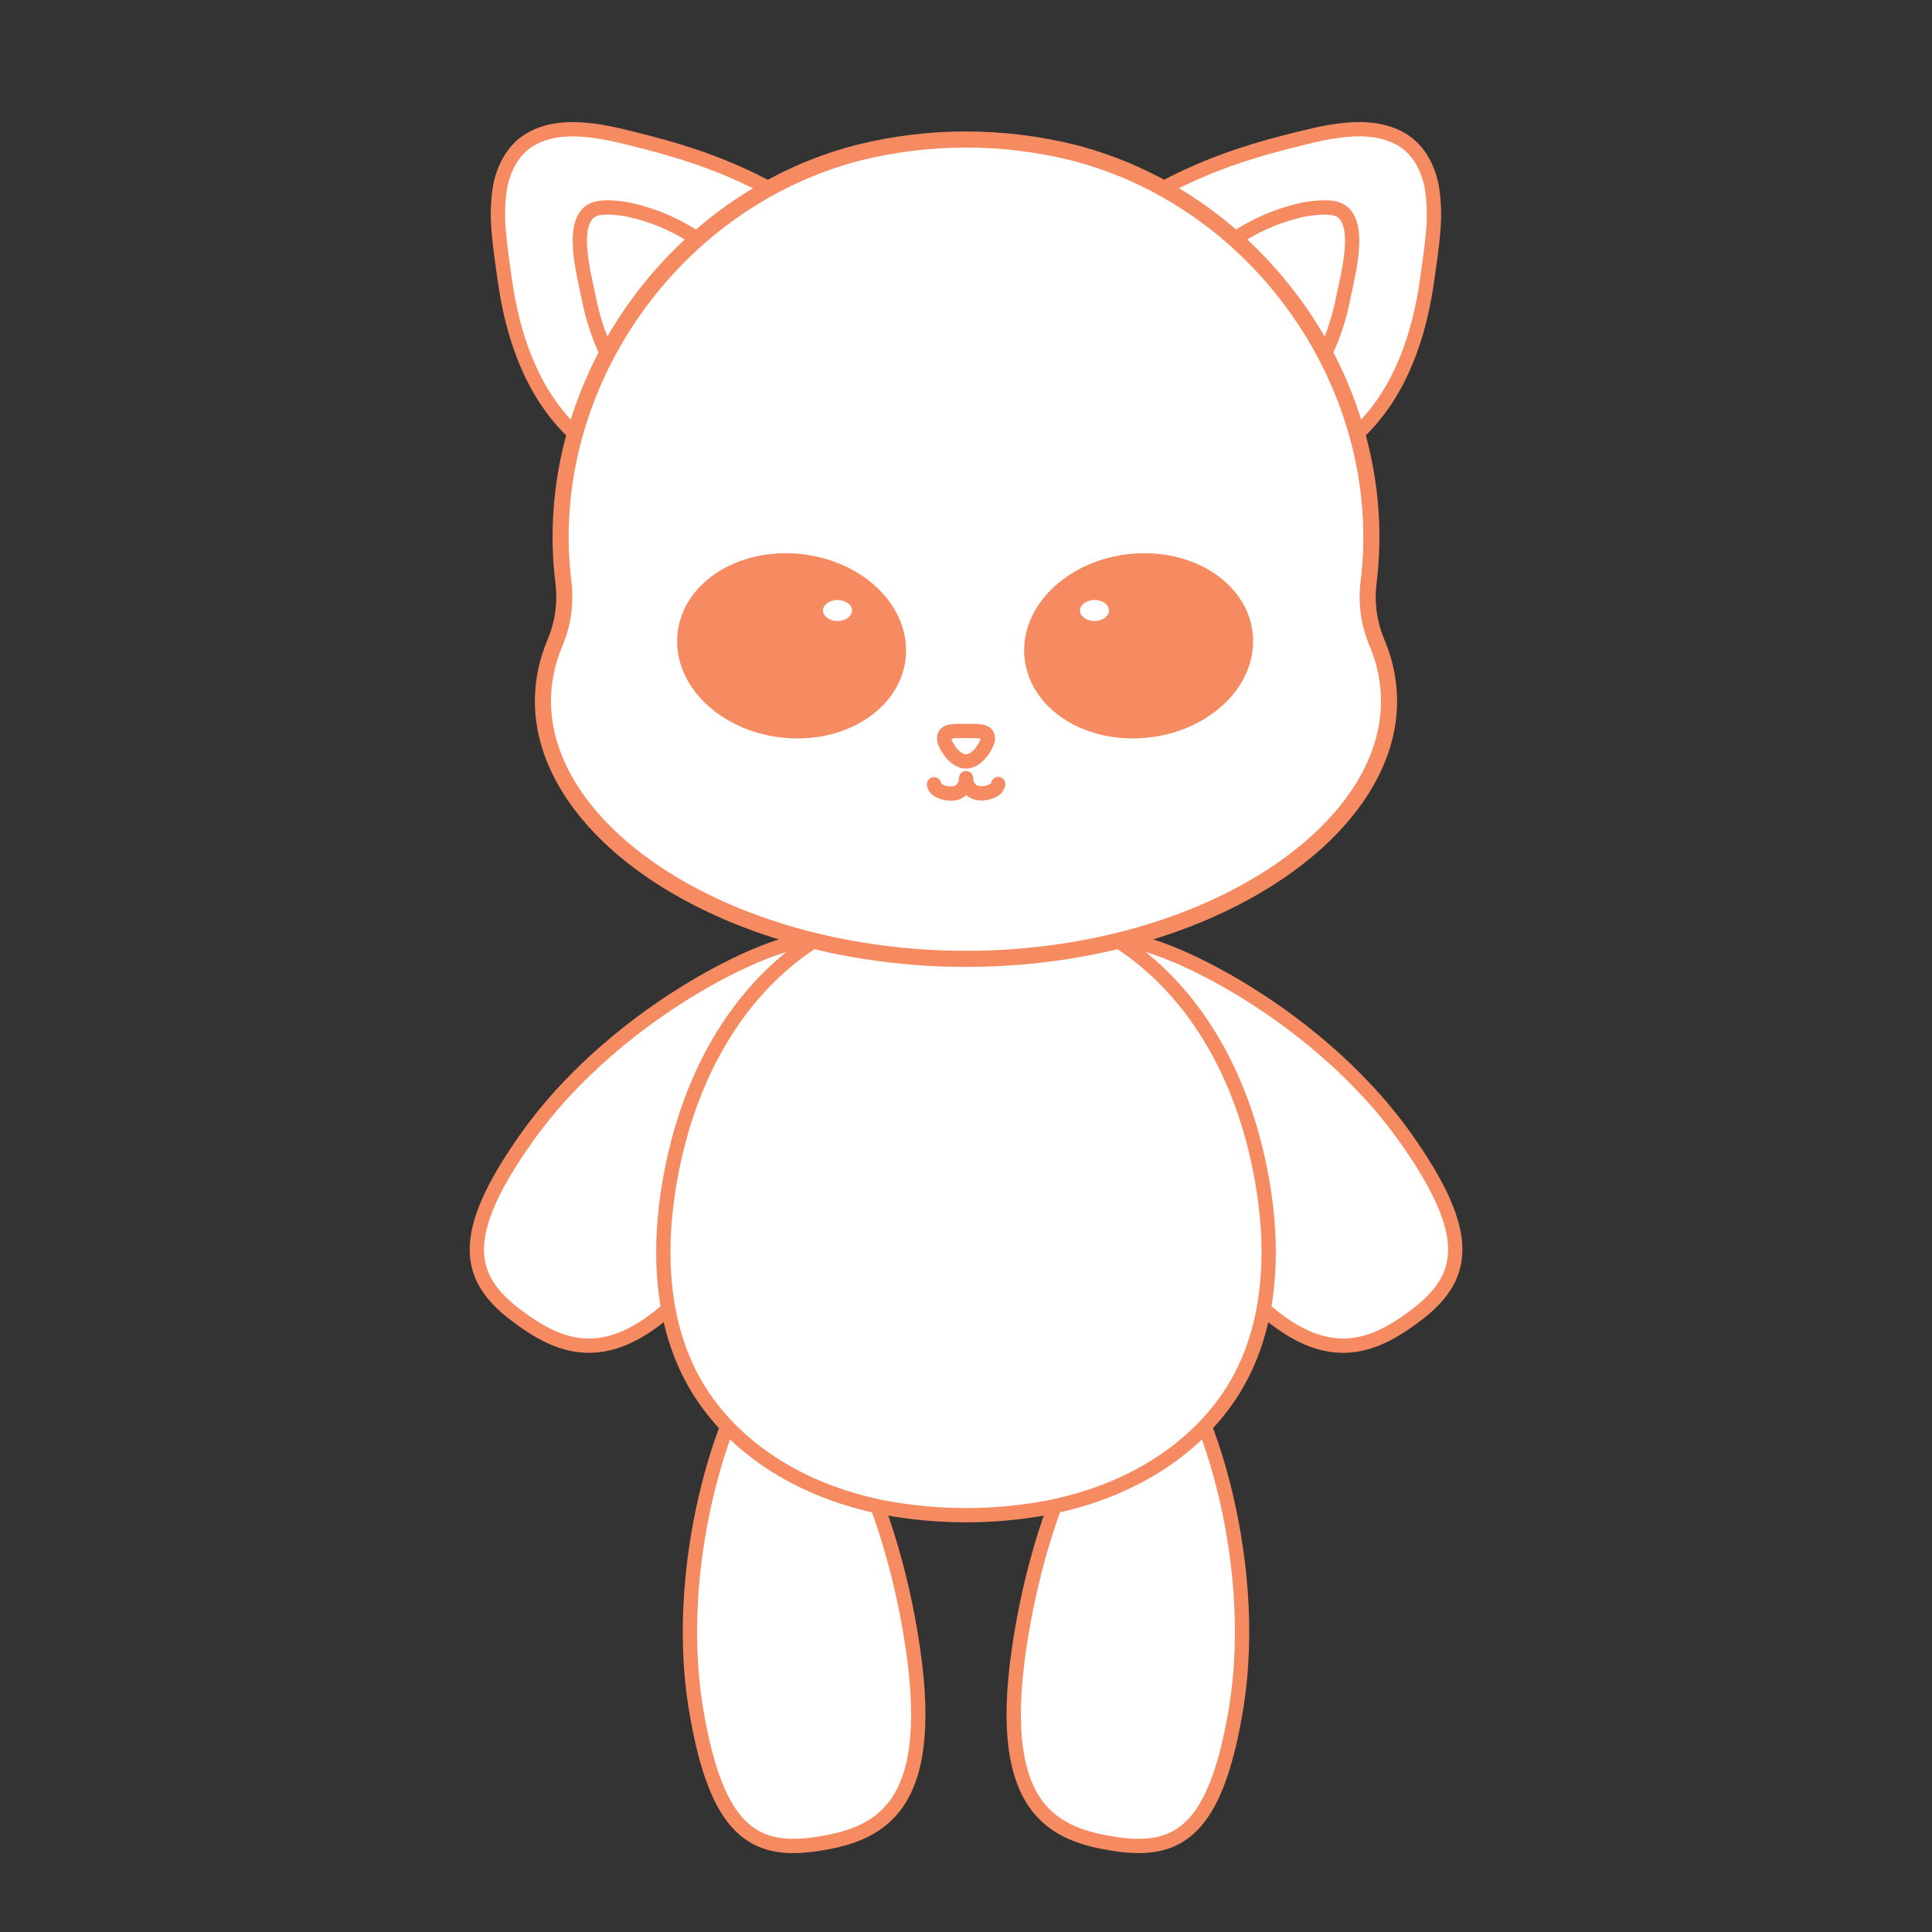 <svg width="1080" height="1080" viewBox="0 0 1080 1080" fill="none"
    xmlns="http://www.w3.org/2000/svg">
    <rect x="0" y="0" width="1080" height="1080" fill="#333333" stroke="none"/>
    <g id="avatar-2">
        <g id="body-2">
            <g id="extremities">
                <path id="leg" d="M569.62 921.91C556.49 1012.1 589.42 1025.82 624.1 1030.91C658.78 1036 679.4 1023.12 690.71 956.66C706.01 866.81 668.6 772.81 656.21 767.79C623.72 754.6 582.76 831.72 569.62 921.91Z" fill="white" stroke="#F68B62" stroke-width="8" stroke-linecap="round" stroke-linejoin="round"/>
                <path id="leg_2" d="M510.38 921.91C523.51 1012.1 490.58 1025.82 455.9 1030.91C421.22 1036 400.6 1023.12 389.29 956.66C373.99 866.81 411.4 772.81 423.79 767.79C456.28 754.6 497.24 831.72 510.38 921.91Z" fill="white" stroke="#F68B62" stroke-width="8" stroke-linecap="round" stroke-linejoin="round"/>
                <path id="arm" d="M404.52 697.08C350 770.14 317.05 756.56 289 735.6C260.95 714.64 255.4 691 294.4 636C347.12 561.65 440.04 521.63 452.4 526.85C484.58 540.51 459 624 404.52 697.08Z" fill="white" stroke="#F68B62" stroke-width="8" stroke-linecap="round" stroke-linejoin="round"/>
                <path id="arm_2" d="M675.48 697.08C730 770.14 763 756.56 791.05 735.6C819.1 714.64 824.65 691 785.65 636C732.93 561.65 640 521.63 627.7 526.85C595.42 540.51 621 624 675.48 697.08Z" fill="white" stroke="#F68B62" stroke-width="8" stroke-linecap="round" stroke-linejoin="round"/>
            </g>
            <path id="torso" d="M702.58 645.44C683.67 563.5 626.87 502 540 502C453.13 502 396.33 563.5 377.42 645.44C366.61 692.29 366.67 745.22 395.85 784.74C419.7 817.04 456.85 835.74 495.7 843.04C524.997 848.32 555.003 848.32 584.3 843.04C623.16 835.75 660.3 817.04 684.15 784.74C713.33 745.22 713.39 692.29 702.58 645.44Z" fill="white" stroke="#F68B62" stroke-width="8" stroke-linecap="round" stroke-linejoin="round"/>
        </g>
        <g id="ears-2">
            <path id="Vector" d="M801.17 129.23C800.46 138.3 799.01 147.39 797.84 155.98C793.62 186.67 783.32 218.08 760.84 240.36C760.11 241.08 759.36 241.81 758.6 242.52C754.229 226.986 748.194 211.969 740.6 197.73C727.772 173.576 710.738 151.903 690.3 133.73C678.033 122.819 664.594 113.301 650.23 105.35C671.23 93.83 694.94 85.5 718.33 79.57C738.23 74.57 764.76 66.68 783.84 78.14C793.36 83.86 798.84 94.77 800.58 105.74C801.691 113.52 801.889 121.404 801.17 129.23Z" fill="white" stroke="#F68B62" stroke-width="8" stroke-linecap="round" stroke-linejoin="round"/>
            <path id="Vector_2" d="M750.88 166.54C748.813 177.331 745.372 187.814 740.64 197.73C727.812 173.576 710.778 151.903 690.34 133.73C692.05 132.48 693.34 131.52 693.75 131.29C704.33 124.695 715.961 119.959 728.14 117.29C732.87 116.29 741.65 115.29 746.58 116.6C763 121 753.08 154.89 750.88 166.54Z" fill="white" stroke="#F68B62" stroke-width="8" stroke-linecap="round" stroke-linejoin="round"/>
            <path id="Vector_3" d="M429.73 105.36C415.366 113.311 401.927 122.829 389.66 133.74C369.221 151.913 352.188 173.586 339.36 197.74C331.766 211.979 325.731 226.996 321.36 242.53C320.6 241.82 319.85 241.09 319.12 240.37C296.64 218.09 286.34 186.68 282.12 155.99C280.95 147.4 279.5 138.31 278.79 129.24C278.058 121.419 278.243 113.539 279.34 105.76C281.1 94.76 286.56 83.88 296.08 78.16C315.16 66.7 341.69 74.54 361.59 79.59C385 85.51 408.69 93.84 429.73 105.36Z" fill="white" stroke="#F68B62" stroke-width="8" stroke-linecap="round" stroke-linejoin="round"/>
            <path id="Vector_4" d="M389.66 133.74C369.221 151.913 352.188 173.586 339.36 197.74C334.628 187.824 331.186 177.341 329.12 166.55C326.92 154.9 316.97 120.98 333.42 116.61C338.35 115.3 347.13 116.26 351.86 117.3C364.038 119.969 375.67 124.705 386.25 131.3C386.61 131.53 388 132.49 389.66 133.74Z" fill="white" stroke="#F68B62" stroke-width="8" stroke-linecap="round" stroke-linejoin="round"/>
        </g>
        <path id="face-2" d="M769.85 359.6C765.314 348.973 763.642 337.344 765 325.87C778.45 218.36 705.64 112.5 600 85.32C560.596 75.553 519.404 75.553 480 85.32C374.34 112.5 301.53 218.32 315 325.87C316.351 337.346 314.672 348.975 310.13 359.6C305.787 369.806 303.529 380.778 303.49 391.87C303.51 467.39 409.39 536 540 536C670.61 536 776.49 467.39 776.49 391.87C776.451 380.778 774.193 369.806 769.85 359.6Z" fill="white" stroke="#F68B62" stroke-width="9" stroke-linecap="round" stroke-linejoin="round"/>
        <g id="eyes-2">
            <g id="eyes-2_2">
                <path id="Vector_5" d="M641.92 408.29C608.92 412.08 579.74 393.98 576.75 367.87C573.76 341.76 598.08 317.54 631.09 313.75C664.1 309.96 693.27 328.07 696.26 354.17C699.25 380.27 674.93 404.51 641.92 408.29Z" fill="#F68B62" stroke="#F68B62" stroke-width="8" stroke-linecap="round" stroke-linejoin="round"/>
                <path id="Vector_6" d="M611.82 351.15C618.514 351.15 623.94 346.727 623.94 341.27C623.94 335.813 618.514 331.39 611.82 331.39C605.126 331.39 599.7 335.813 599.7 341.27C599.7 346.727 605.126 351.15 611.82 351.15Z" fill="white" stroke="#F68B62" stroke-width="8" stroke-linecap="round" stroke-linejoin="round"/>
                <path id="Vector_7" d="M502.26 367.87C499.26 393.98 470.09 412.08 437.09 408.29C404.09 404.5 379.76 380.29 382.75 354.17C385.74 328.05 414.92 309.97 447.92 313.75C480.92 317.53 505.25 341.77 502.26 367.87Z" fill="#F68B62" stroke="#F68B62" stroke-width="8" stroke-linecap="round" stroke-linejoin="round"/>
                <path id="Vector_8" d="M468.18 351.14C474.874 351.14 480.3 346.721 480.3 341.27C480.3 335.819 474.874 331.4 468.18 331.4C461.486 331.4 456.06 335.819 456.06 341.27C456.06 346.721 461.486 351.14 468.18 351.14Z" fill="white" stroke="#F68B62" stroke-width="8" stroke-linecap="round" stroke-linejoin="round"/>
            </g>
            <path id="mouth" d="M558 438.29C557.41 440.89 555.58 442.05 552.22 442.99C549.37 443.79 545.69 443.71 543.39 441.99C542.334 441.157 541.483 440.093 540.904 438.879C540.325 437.666 540.033 436.335 540.05 434.99V435.13C540.067 436.475 539.774 437.805 539.195 439.019C538.616 440.232 537.766 441.297 536.71 442.13C534.41 443.85 530.71 443.92 527.88 443.13C524.52 442.19 522.69 441.03 522.1 438.43" stroke="#F68B62" stroke-width="8" stroke-linecap="round" stroke-linejoin="round"/>
            <path id="nose" d="M552.24 412.76C552.24 415.76 546.76 425.66 540 425.66C533.24 425.66 527.76 415.73 527.76 412.76C527.76 408.25 533.24 408.6 540 408.6C546.76 408.6 552.24 408.25 552.24 412.76Z" fill="white" stroke="#F68B62" stroke-width="8" stroke-linecap="round" stroke-linejoin="round"/>
        </g>
    </g>
</svg>
